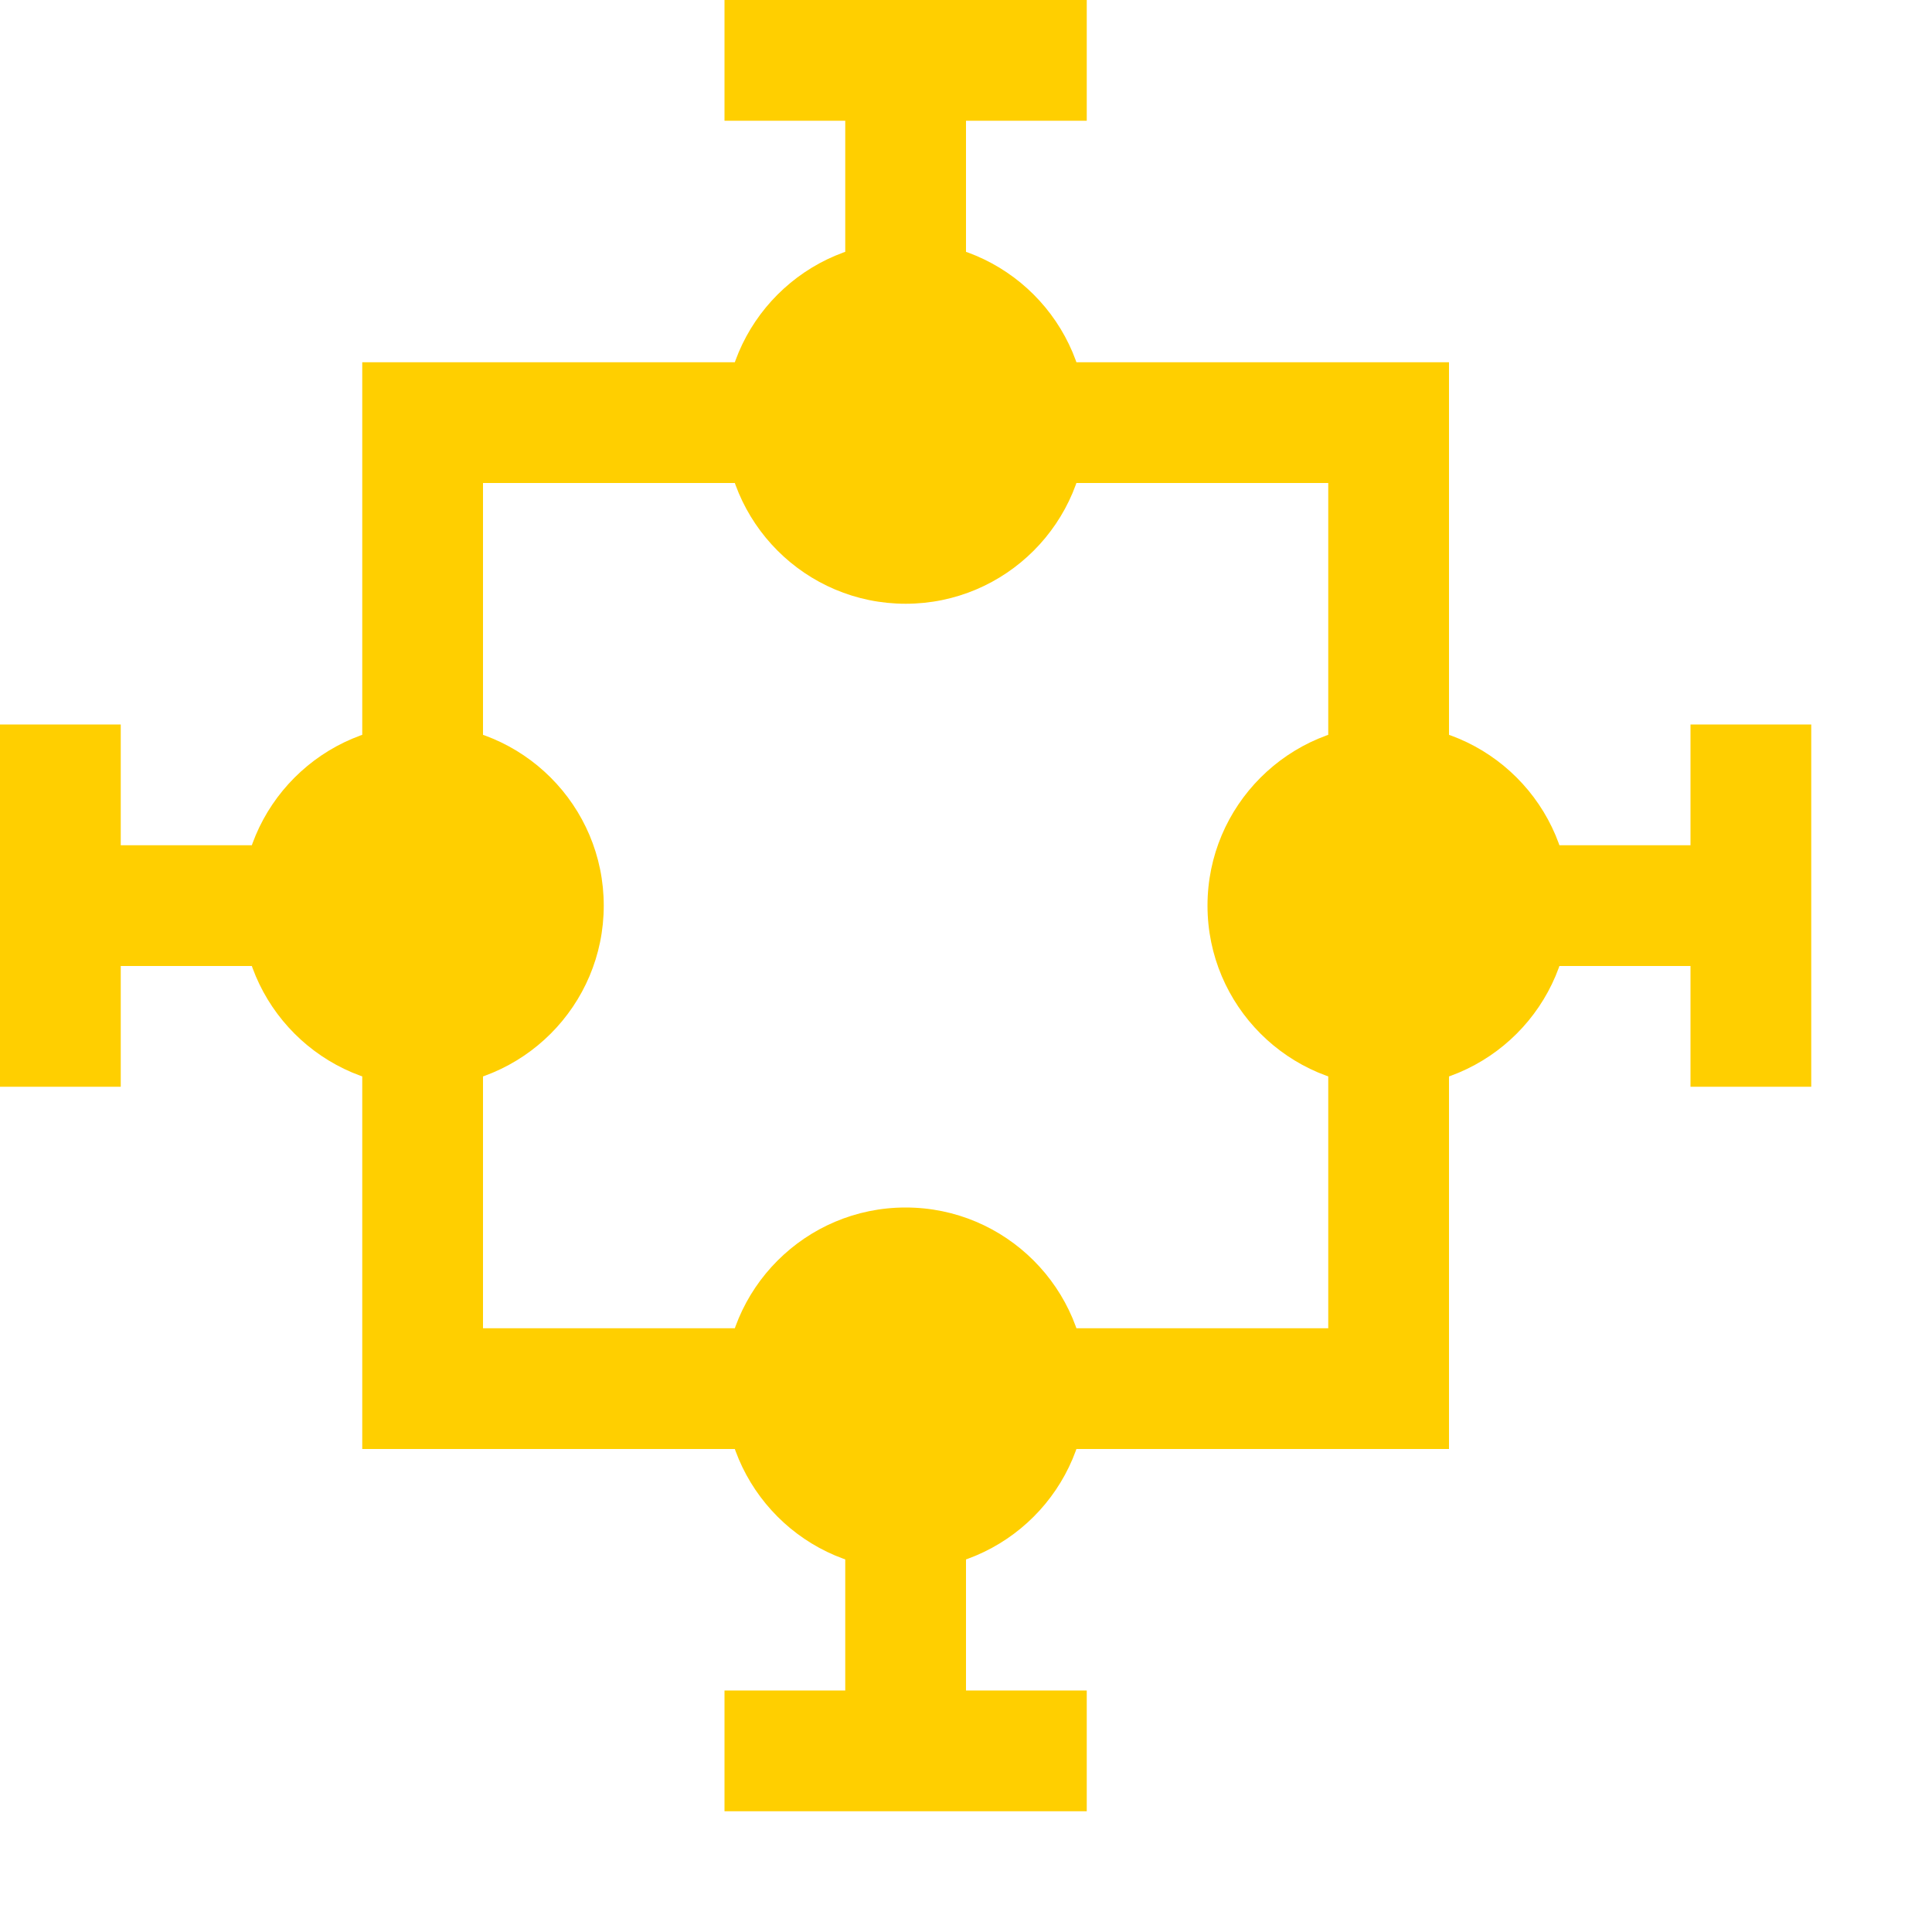 <svg width="16" height="16" xmlns="http://www.w3.org/2000/svg" fill="#FFCF00">
  <path d="M14,8 L12,8 L12,11.25 L12,12 L11.5,12 L3.5,12 L3,12 L3,11.75 L3,11.5 L3,8 L1,8 L1,8 L1,8.5 L1,9 L0,9 L0,8.5 L0,6.5 L0,6 L1,6 L1,6.5 L1,7 L3,7 L3,3.5 L3,3 L3.722,3 L3.722,3 L10.556,3 L11,3 L11,4 L10.556,4 L4,4 L4,11 L11,11 L11,3.5 L11,3 L12,3 L12,3.5 L12,7 L14,7 L14,6.5 L14,6 L15,6 L15,6.5 L15,8.5 L15,9 L14,9 L14,8.5 L14,8 Z M8,14 L8.5,14 L9,14 L9,15 L8.5,15 L6.5,15 L6,15 L6,14 L6.5,14 L7,14 L7,11.5 L7,11 L8,11 L8,11.5 L8,14 Z M7,1 L6.5,1 L6,1 L6,0 L6.5,0 L8.5,0 L9,0 L9,1 L8.5,1 L8,1 L8,3.5 L8,4 L7,4 L7,3.5 L7,1 L7,1 Z"/>
  <path d="M3.5,9 C4.328,9 5,8.328 5,7.5 C5,6.672 4.328,6 3.5,6 C2.672,6 2,6.672 2,7.5 C2,8.328 2.672,9 3.5,9 Z M7.5,13 C8.328,13 9,12.328 9,11.5 C9,10.672 8.328,10 7.5,10 C6.672,10 6,10.672 6,11.5 C6,12.328 6.672,13 7.5,13 Z M11.5,9 C12.328,9 13,8.328 13,7.5 C13,6.672 12.328,6 11.5,6 C10.672,6 10,6.672 10,7.5 C10,8.328 10.672,9 11.5,9 Z M7.5,5 C8.328,5 9,4.328 9,3.5 C9,2.672 8.328,2 7.5,2 C6.672,2 6,2.672 6,3.5 C6,4.328 6.672,5 7.5,5 Z"/>
</svg>
